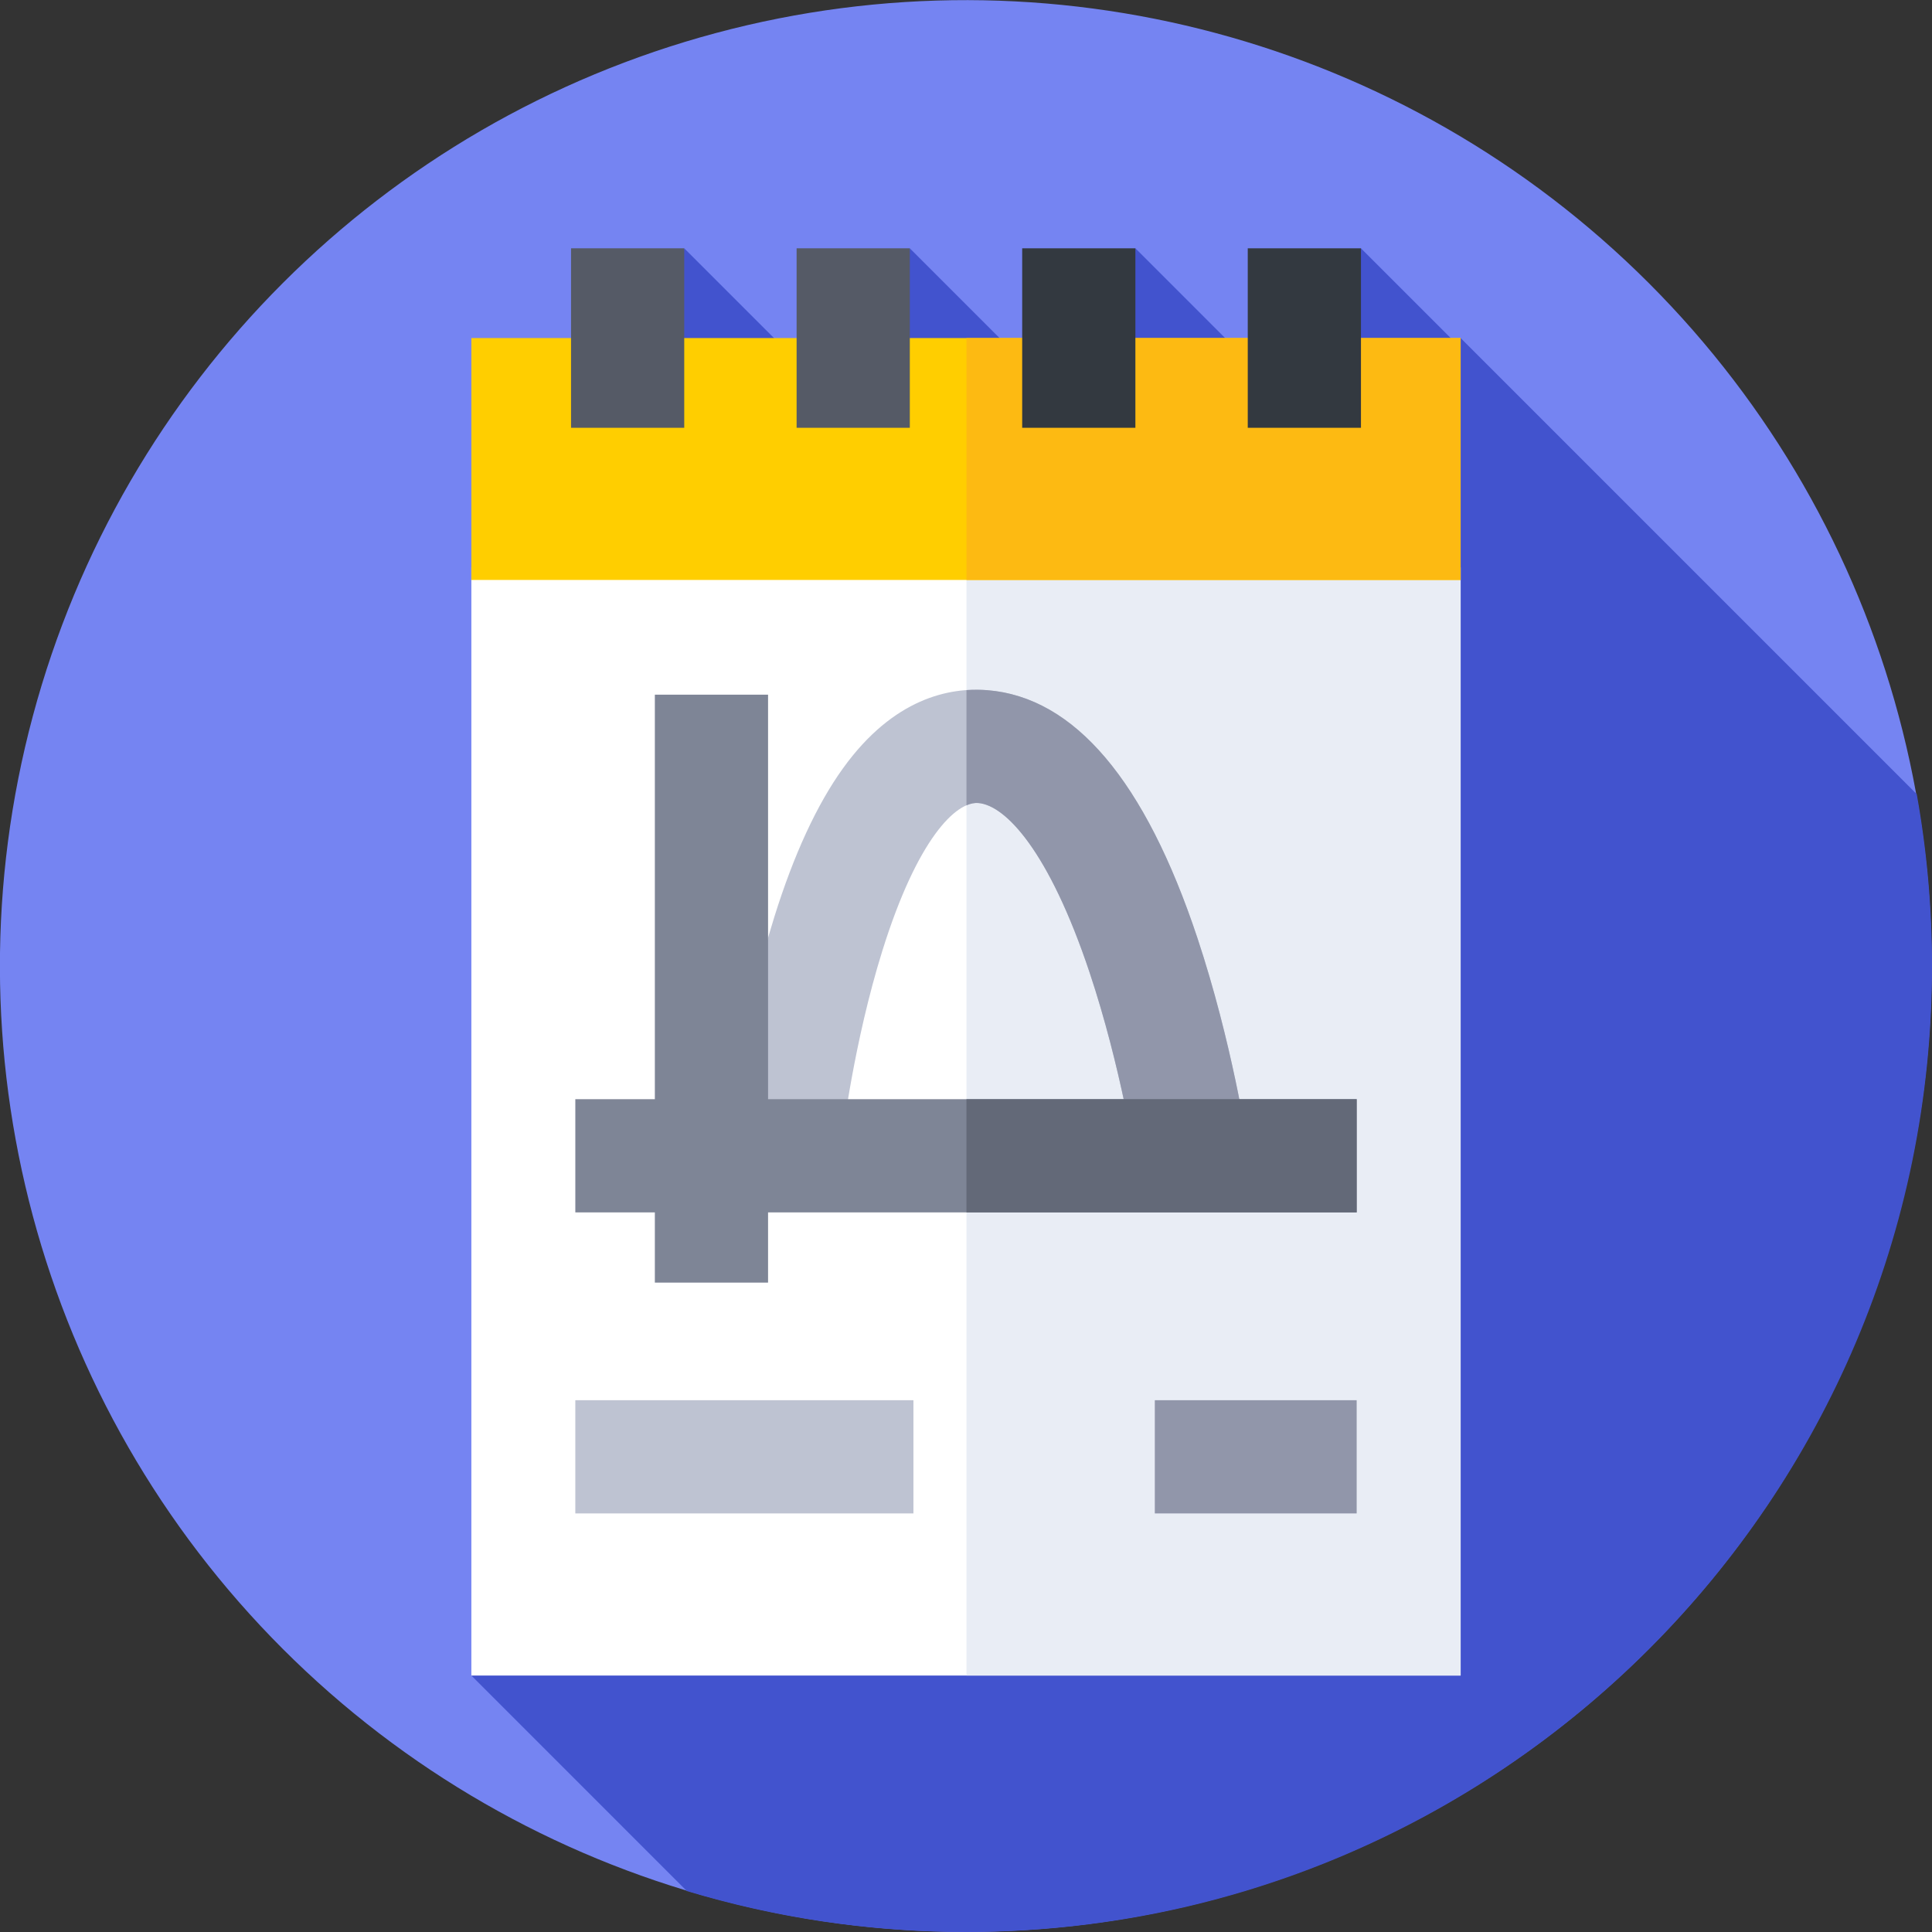 <svg id="Capa_1" enable-background="new 0 0 512 512" height="512" viewBox="0 0 512 512" width="512" xmlns="http://www.w3.org/2000/svg"><rect x="0" y="0" width="512" height="512" fill="#333333" stroke="none"/><g><g><g><g><g><g><g><ellipse cx="256" cy="256" fill="#7584f2" rx="256" ry="256" transform="matrix(.707 -.707 .707 .707 -106.039 256)"/></g></g></g></g></g></g><path d="m512 256c0-15.541-1.385-30.758-4.038-45.536l-120.878-120.878-.54 2.092-25.875-25.875-22.954 36.826-36.825-36.826-11.275 48.504-48.505-48.504-6.282 53.498-53.498-53.498-56.415 378.232 57.116 57.117c23.419 7.055 48.251 10.848 73.969 10.848 141.385 0 256-114.615 256-256z" fill="#4253ce"/><g><path d="m124.916 150.373h262.168v293.663h-262.168z" fill="#fff"/></g><g><path d="m256.121 150.373h130.963v293.663h-130.963z" fill="#e9edf5"/></g><g><path d="m301.042 308.503c-.037-.247-3.885-25.626-12.294-50.799-10.757-32.201-22.281-44.305-29.479-44.895-5.913-.491-16.163 9.467-25.425 39.123-7.561 24.209-10.551 49.083-10.58 49.332l-29.793-3.516c.133-1.127 3.354-27.918 11.736-54.759 5.163-16.53 11.286-29.781 18.2-39.386 13.392-18.602 28.229-21.518 38.312-20.694 23.04 1.888 41.748 23.979 55.605 65.658 9.184 27.622 13.224 54.397 13.391 55.523z" fill="#bec3d2"/></g><g><path d="m317.325 248.568c-13.857-41.679-32.565-63.77-55.605-65.658-1.735-.142-3.614-.168-5.599-.028v30.535c1.145-.494 2.203-.686 3.148-.607 7.198.59 18.723 12.694 29.479 44.895 8.409 25.172 12.257 50.551 12.294 50.799l29.674-4.412c-.167-1.127-4.207-27.903-13.391-55.524z" fill="#9196aa"/></g><g><path d="m124.916 89.586h262.168v64.108h-262.168z" fill="#ffce00"/></g><g><path d="m256.121 89.586h130.963v64.108h-130.963z" fill="#fdba12"/></g><g><g><path d="m151.331 65.803h30v47.565h-30z" fill="#555a66"/></g><g><path d="m211.11 65.803h30v47.565h-30z" fill="#555a66"/></g><g><path d="m270.89 65.803h30v47.565h-30z" fill="#333940"/></g><g><path d="m330.669 65.803h30v47.565h-30z" fill="#333940"/></g></g><path d="m359.534 291.297h-155.991v-107.202h-30v107.202h-21.077v30h21.077v18.608h30v-18.608h155.991z" fill="#7e8596"/><g><path d="m256.121 291.297h103.414v30h-103.414z" fill="#636978"/></g><g><path d="m152.466 371.072h89.602v30h-89.602z" fill="#bec3d2"/></g><g><path d="m306.036 371.072h53.498v30h-53.498z" fill="#9196aa"/></g></g></svg>